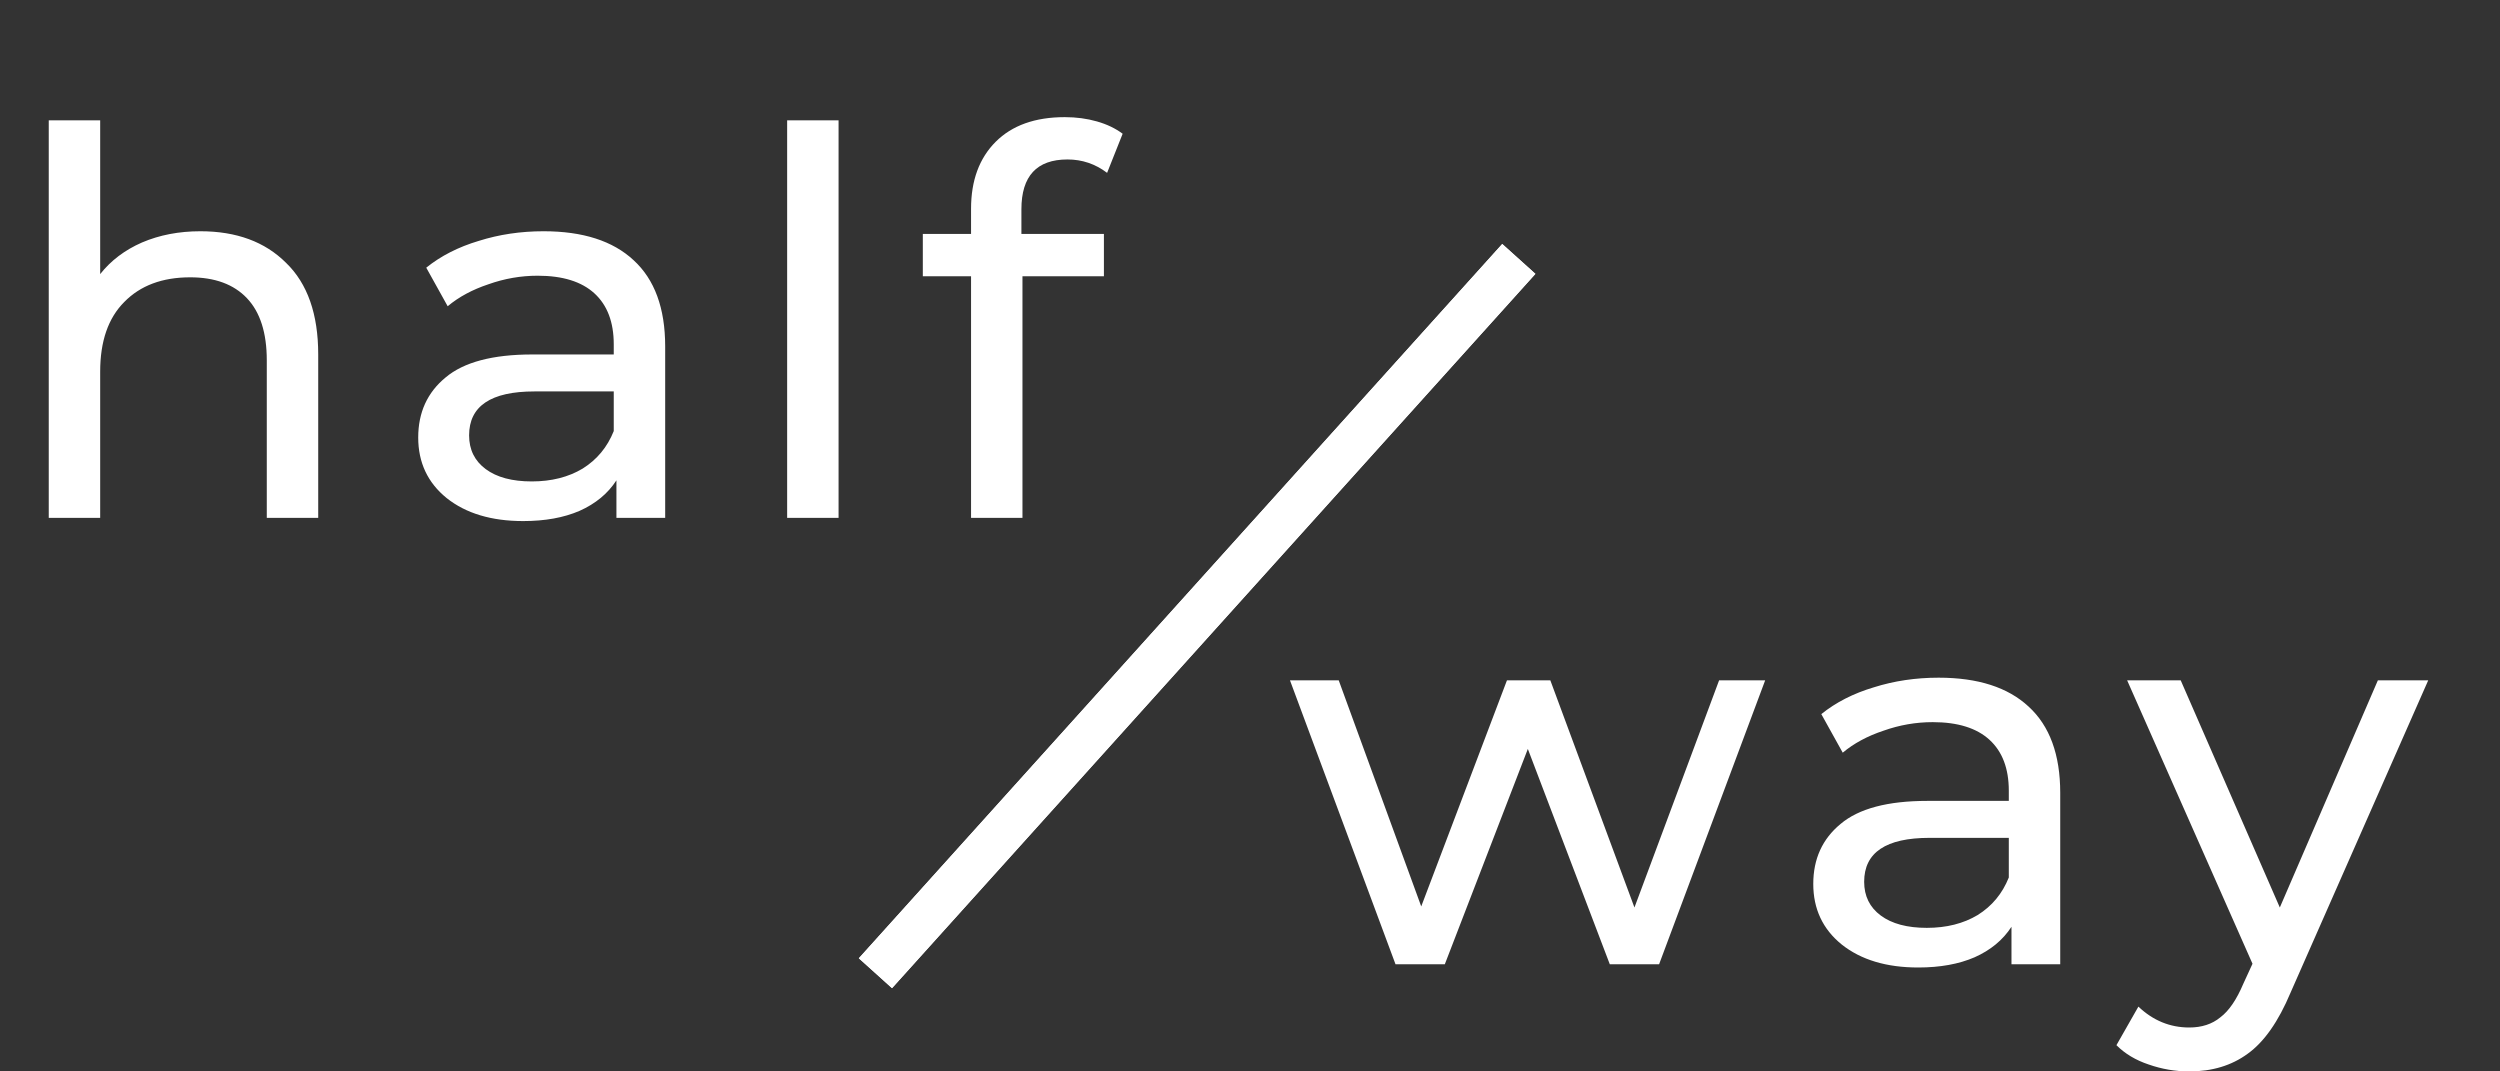 <svg width="140" height="60" viewBox="0 0 140 60" fill="none" xmlns="http://www.w3.org/2000/svg">
<rect x="0" y="0" width="140" height="60" fill="#333333" stroke="none"/>
<path d="M11.22 12.95C13.24 12.95 14.84 13.54 16.02 14.72C17.22 15.88 17.82 17.59 17.82 19.85V29H14.94V20.18C14.94 18.64 14.57 17.48 13.83 16.7C13.09 15.92 12.03 15.53 10.65 15.53C9.09 15.53 7.86 15.99 6.96 16.91C6.06 17.81 5.61 19.11 5.61 20.81V29H2.73V6.74H5.61V15.35C6.21 14.59 6.99 14 7.95 13.58C8.93 13.16 10.02 12.95 11.22 12.95ZM30.44 12.95C32.64 12.95 34.32 13.49 35.48 14.57C36.66 15.65 37.25 17.26 37.25 19.4V29H34.52V26.9C34.04 27.64 33.35 28.21 32.45 28.61C31.57 28.99 30.52 29.18 29.3 29.18C27.52 29.18 26.09 28.75 25.01 27.89C23.95 27.03 23.42 25.9 23.42 24.5C23.42 23.1 23.93 21.98 24.95 21.14C25.97 20.28 27.59 19.85 29.81 19.85H34.37V19.28C34.37 18.04 34.01 17.09 33.29 16.43C32.57 15.77 31.51 15.44 30.11 15.44C29.17 15.44 28.25 15.6 27.35 15.92C26.45 16.22 25.69 16.63 25.07 17.15L23.87 14.99C24.69 14.33 25.67 13.83 26.81 13.49C27.95 13.13 29.16 12.95 30.44 12.95ZM29.78 26.96C30.88 26.96 31.83 26.72 32.63 26.24C33.43 25.74 34.01 25.04 34.37 24.14V21.92H29.93C27.49 21.92 26.27 22.74 26.27 24.38C26.27 25.18 26.58 25.81 27.2 26.27C27.82 26.73 28.68 26.96 29.78 26.96ZM44.08 6.74H46.96V29H44.08V6.74ZM59.779 8.93C58.059 8.93 57.199 9.86 57.199 11.72V13.1H61.819V15.47H57.258V29H54.379V15.47H51.678V13.1H54.379V11.69C54.379 10.11 54.839 8.86 55.758 7.94C56.678 7.02 57.968 6.56 59.629 6.56C60.269 6.56 60.868 6.64 61.428 6.8C61.989 6.96 62.468 7.19 62.868 7.49L61.998 9.68C61.339 9.18 60.599 8.93 59.779 8.93Z" fill="white"/>
<path d="M98.849 38.1L92.909 54H90.149L85.559 41.94L80.909 54H78.149L72.239 38.1H74.969L79.589 50.76L84.389 38.1H86.819L91.529 50.82L96.269 38.1H98.849ZM108.563 37.95C110.763 37.95 112.443 38.49 113.603 39.57C114.783 40.65 115.373 42.26 115.373 44.4V54H112.643V51.9C112.163 52.64 111.473 53.21 110.573 53.61C109.693 53.99 108.643 54.18 107.423 54.18C105.643 54.18 104.213 53.75 103.133 52.89C102.073 52.03 101.543 50.9 101.543 49.5C101.543 48.1 102.053 46.98 103.073 46.14C104.093 45.28 105.713 44.85 107.933 44.85H112.493V44.28C112.493 43.04 112.133 42.09 111.413 41.43C110.693 40.77 109.633 40.44 108.233 40.44C107.293 40.44 106.373 40.6 105.473 40.92C104.573 41.22 103.813 41.63 103.193 42.15L101.993 39.99C102.813 39.33 103.793 38.83 104.933 38.49C106.073 38.13 107.283 37.95 108.563 37.95ZM107.903 51.96C109.003 51.96 109.953 51.72 110.753 51.24C111.553 50.74 112.133 50.04 112.493 49.14V46.92H108.053C105.613 46.92 104.393 47.74 104.393 49.38C104.393 50.18 104.703 50.81 105.323 51.27C105.943 51.73 106.803 51.96 107.903 51.96ZM135.98 38.1L128.27 55.59C127.59 57.21 126.79 58.35 125.87 59.01C124.97 59.67 123.88 60 122.6 60C121.82 60 121.06 59.87 120.32 59.61C119.6 59.37 119 59.01 118.52 58.53L119.75 56.37C120.57 57.15 121.52 57.54 122.6 57.54C123.3 57.54 123.88 57.35 124.34 56.97C124.82 56.61 125.25 55.98 125.63 55.08L126.14 53.97L119.12 38.1H122.12L127.67 50.82L133.16 38.1H135.98Z" fill="white"/>
<path d="M49.024 54.5L85.054 14.5" stroke="white" stroke-width="2.5"/>
<path d="M49.024 54.5L85.054 14.5" stroke="white" stroke-width="2.5"/>
</svg>
